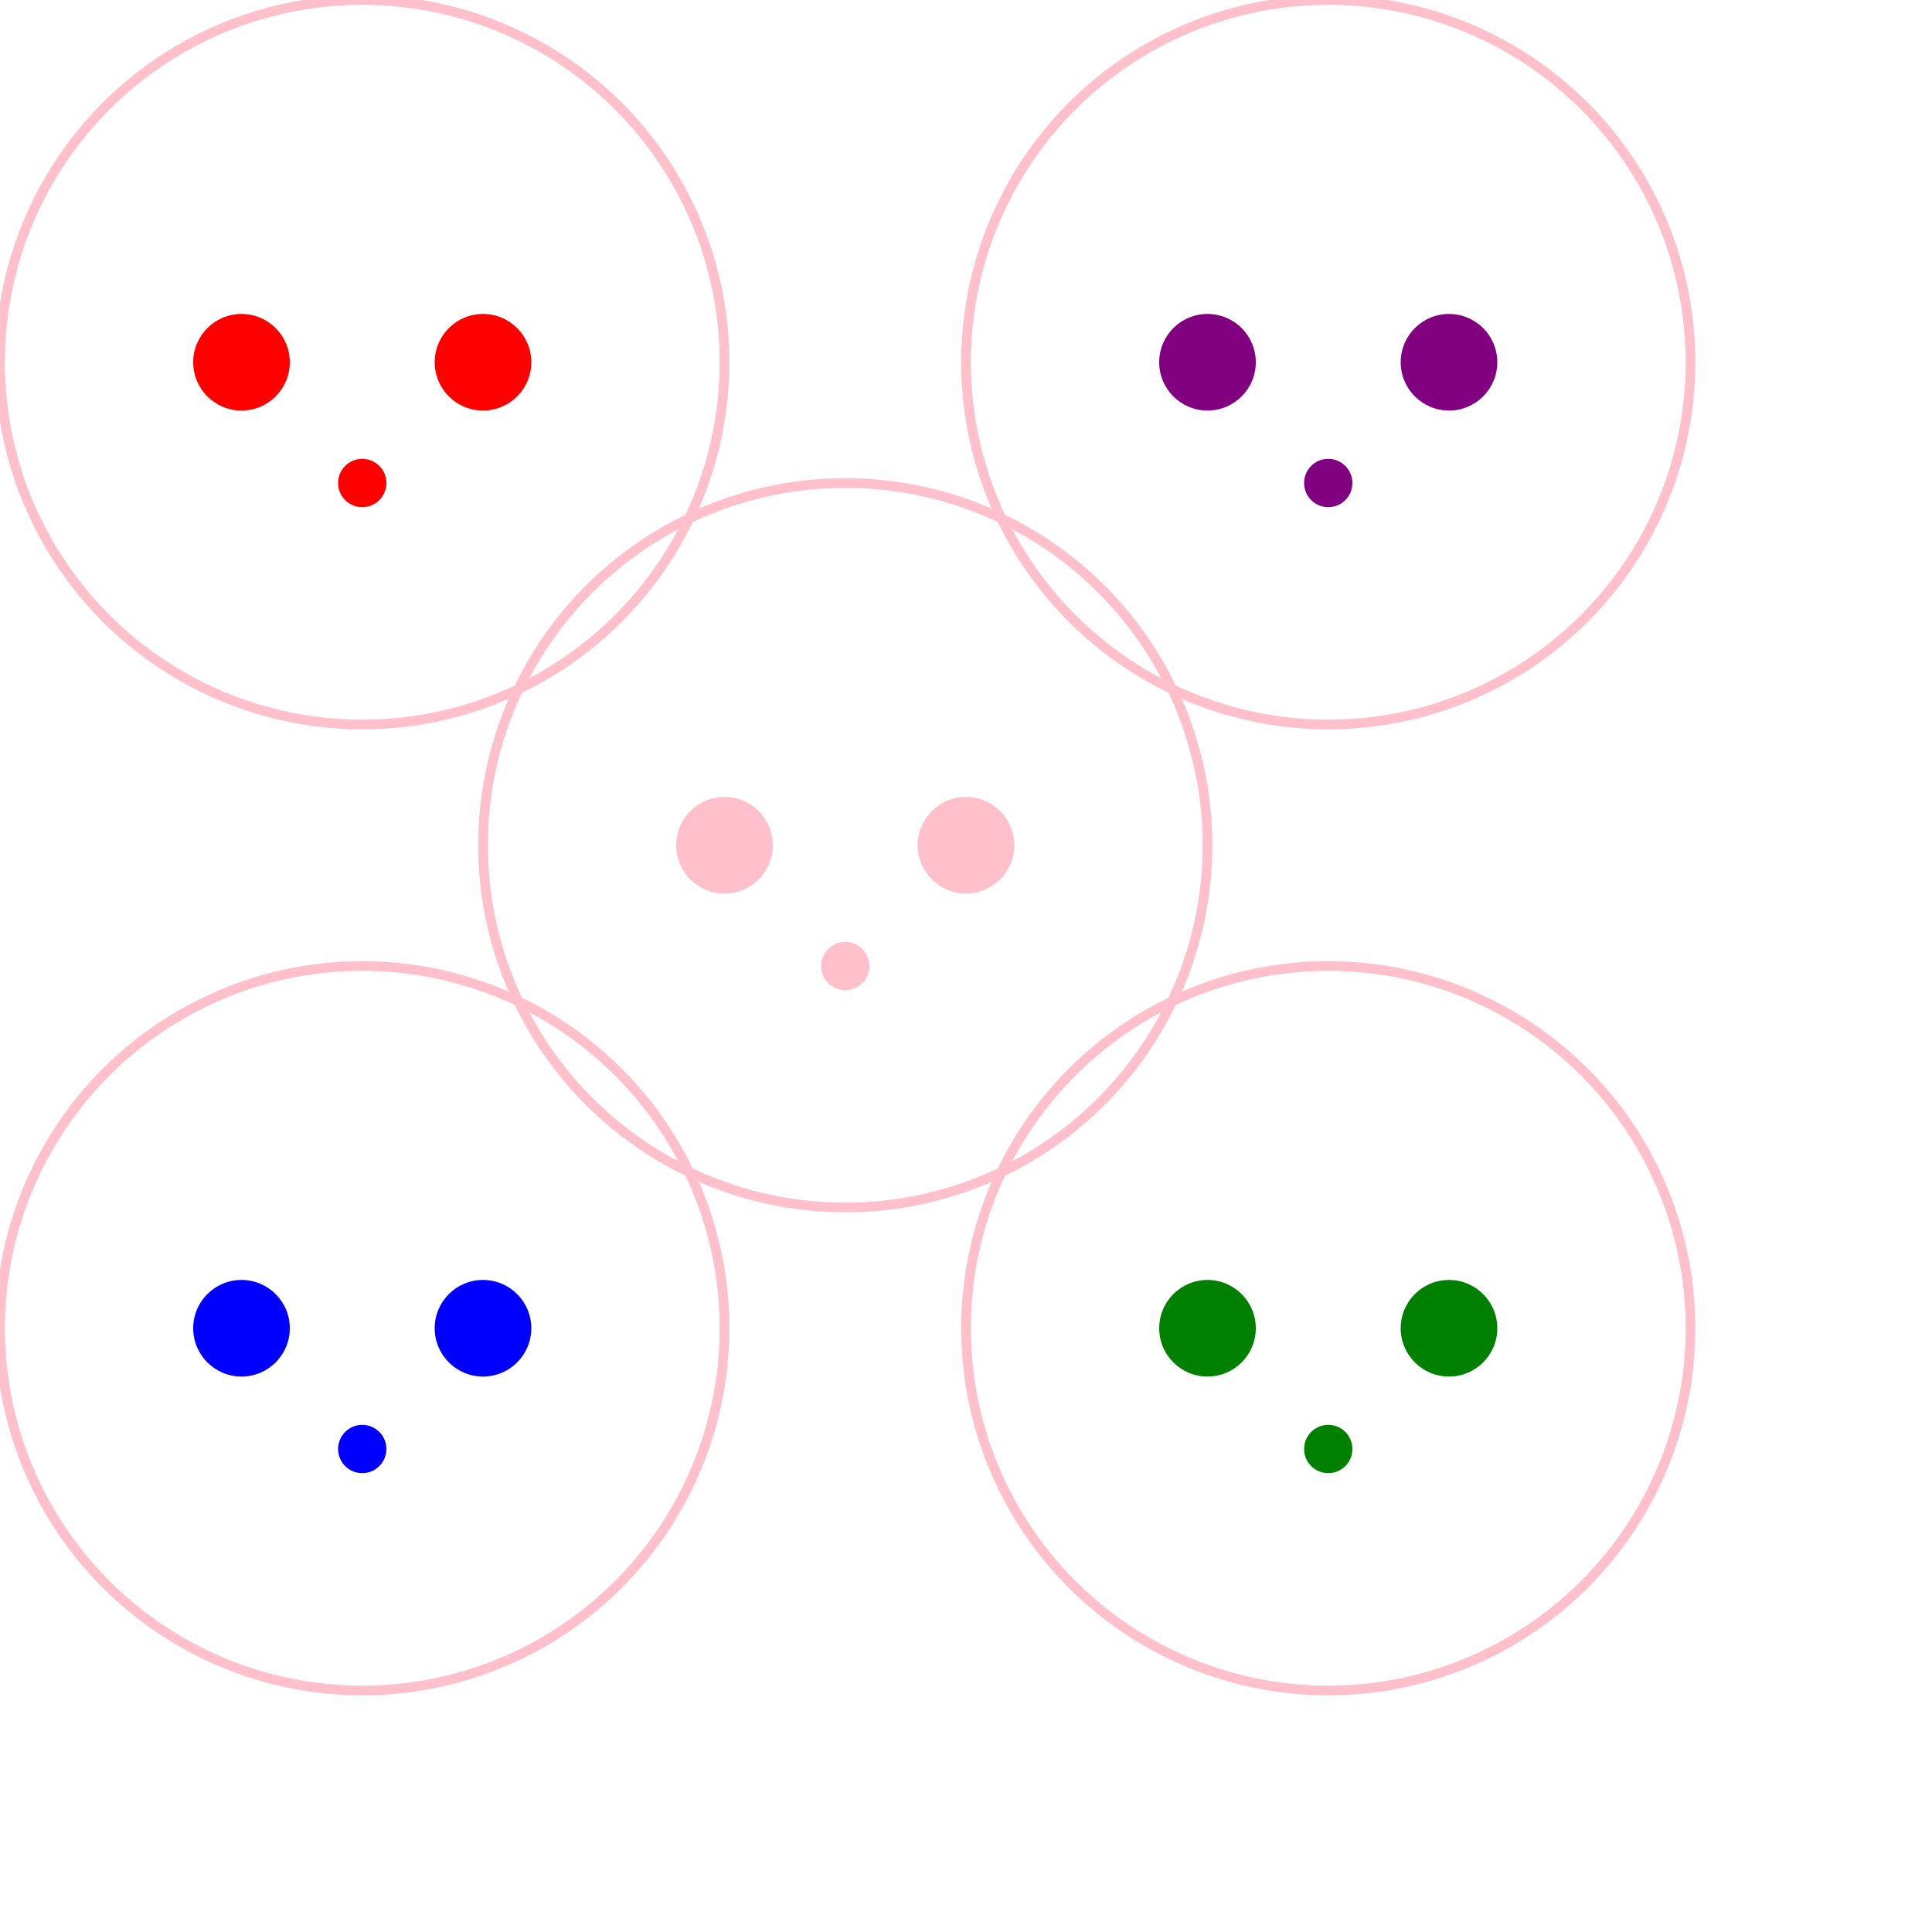 <svg xmlns="http://www.w3.org/2000/svg" xmlns:xlink="http://www.w3.org/1999/xlink" width="1000" height="1000" preserveAspectRatio="none" viewBox="0 0 400 400">

    <defs>
        <g id="doll">
            <circle r="75" cx="75" cy="75" fill="none" stroke="pink" stroke-width="2"></circle>
            <circle r="10" cx="50" cy="75" fill="inherit"></circle>
            <circle r="10" cx="100" cy="75" fill="inherit"></circle>
            <circle r="5" cx="75" cy="100" fill="inherit"></circle>
        </g>
    </defs>

    <use xlink:href="#doll" transform="translate(100,100)" fill="pink"></use>
    <use xlink:href="#doll" transform="translate(0,0)" fill="red"></use>
    <use xlink:href="#doll" transform="translate(0,200)" fill="blue"></use>
    <use xlink:href="#doll" transform="translate(200,200)" fill="green"></use>
    <use xlink:href="#doll" transform="translate(200,0)" fill="purple"></use>
</svg>